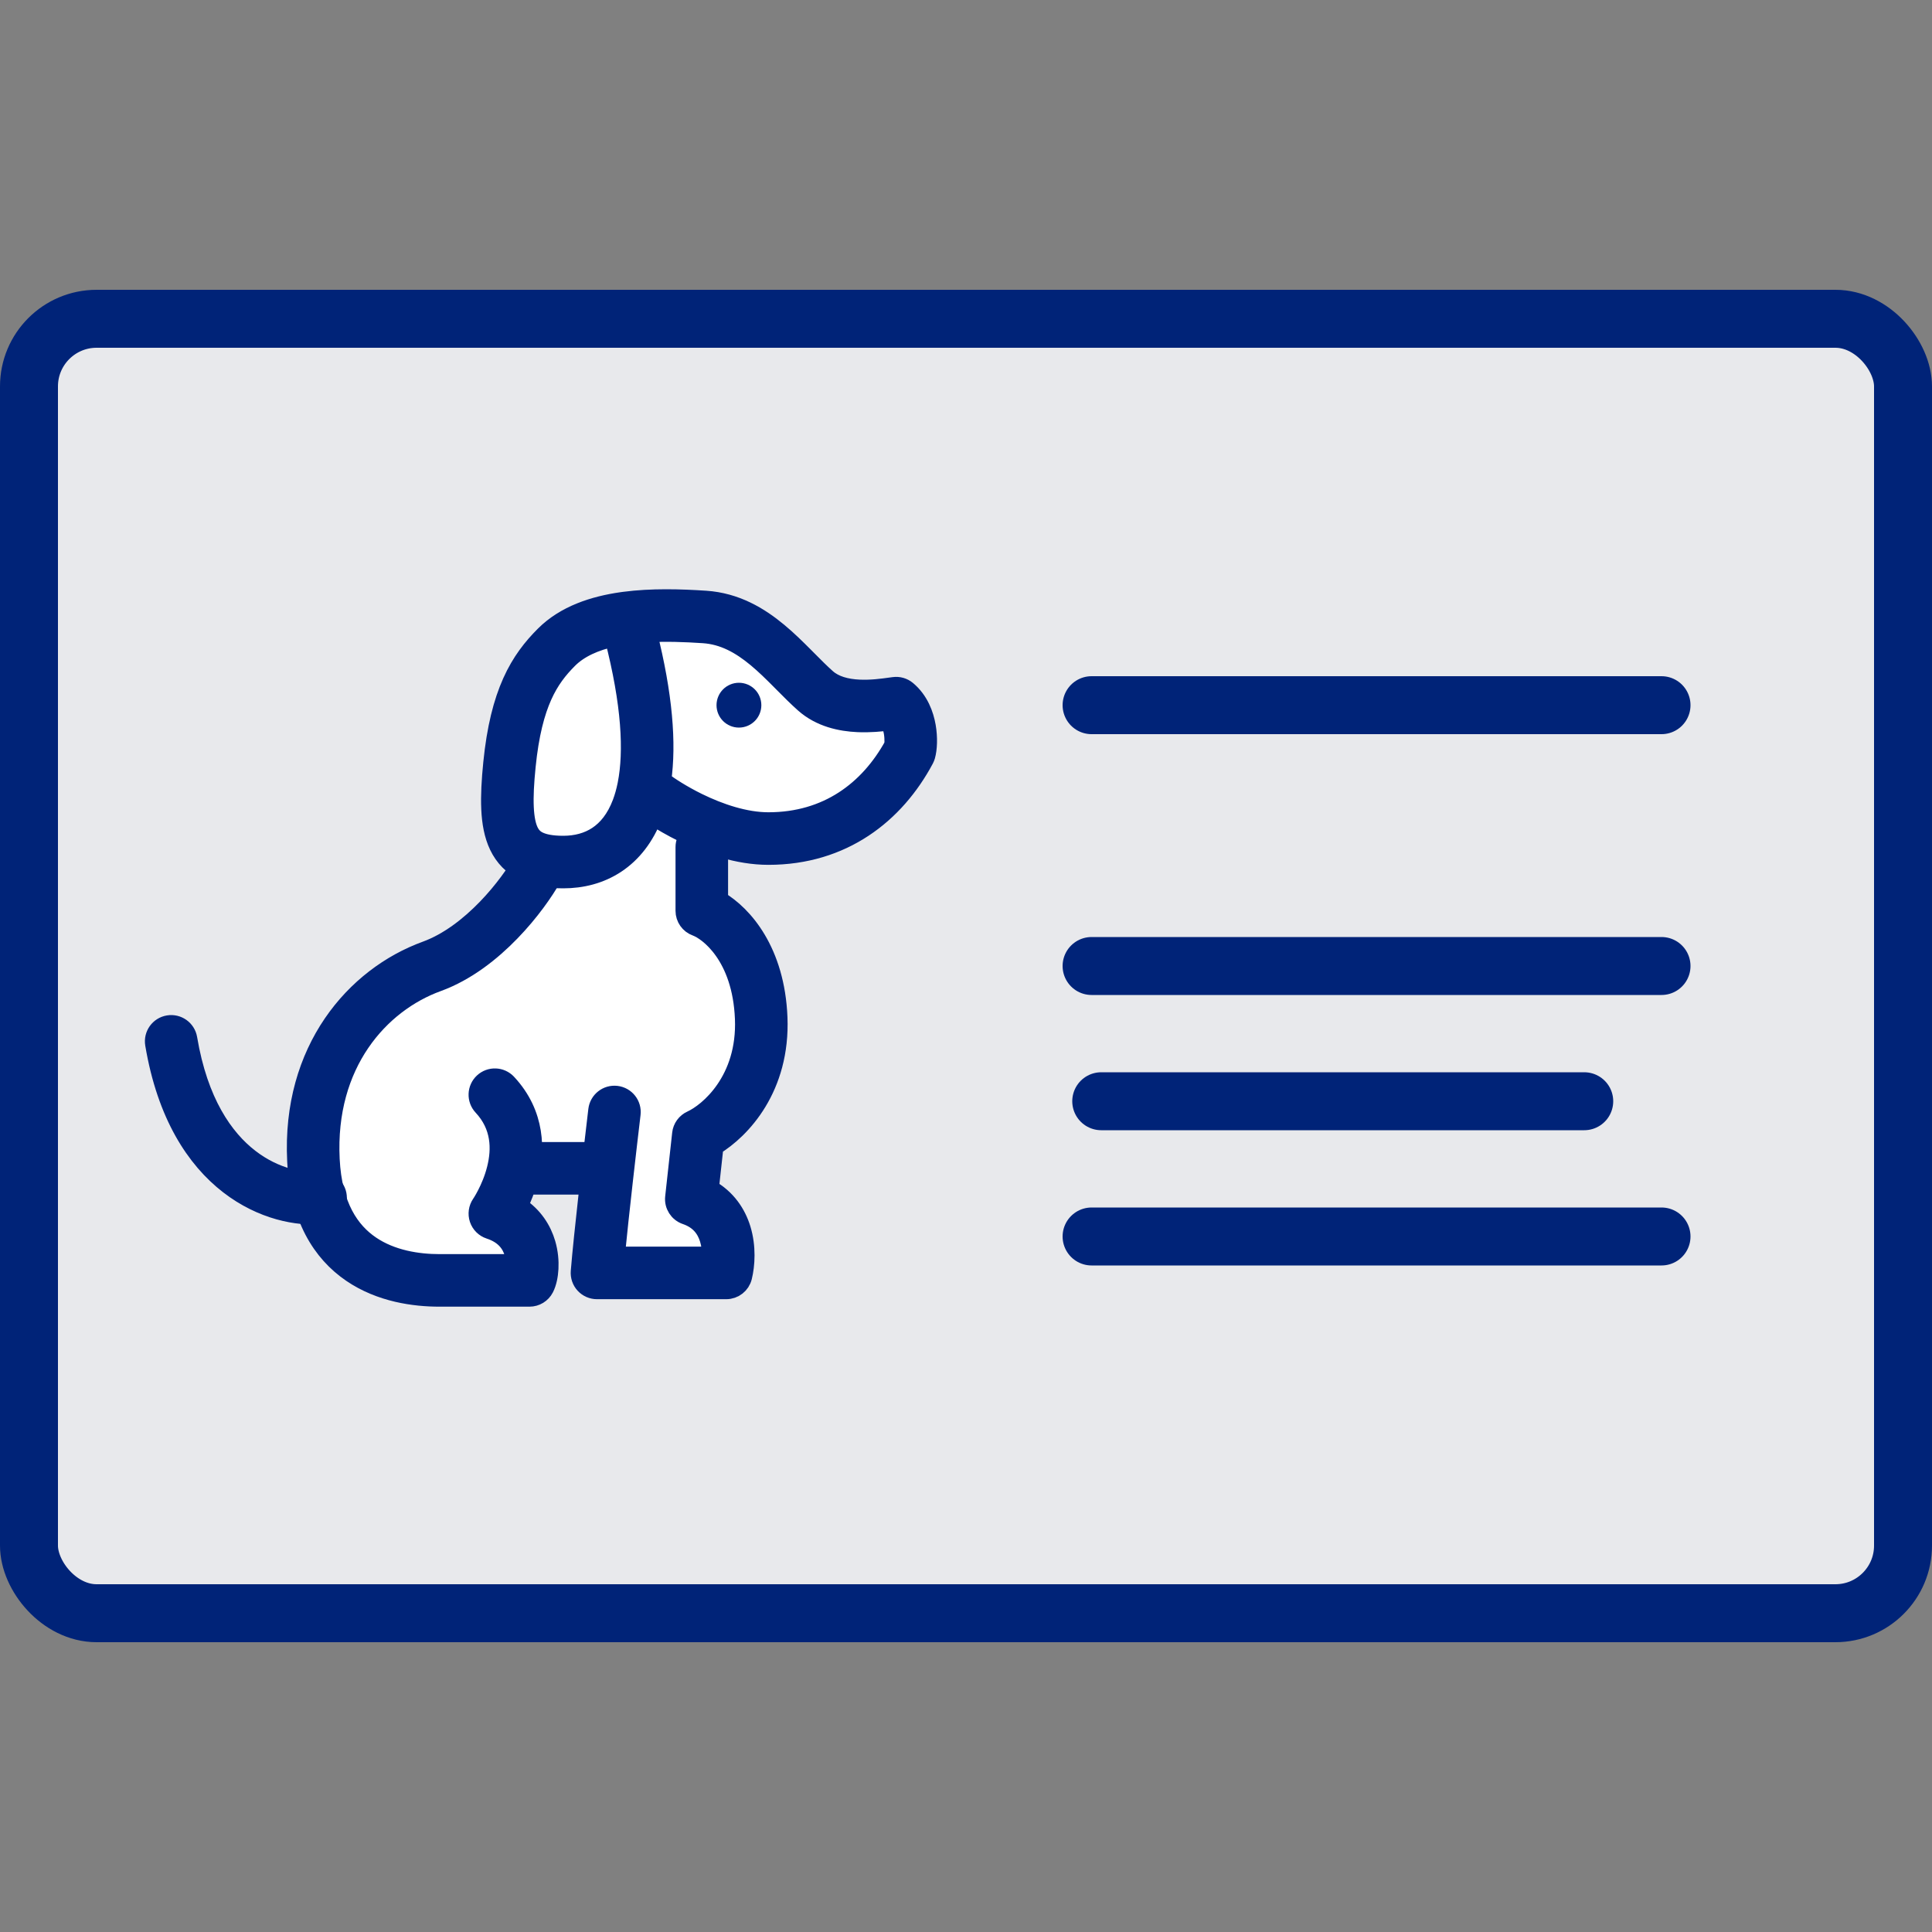 <svg width="100" height="100" viewBox="0 0 100 100" fill="none" xmlns="http://www.w3.org/2000/svg">
<rect x="0" y="0" width="100" height="100" fill="#808080" stroke="none"/>
<rect x="1.5" y="16.5" width="97" height="67" rx="3.5" fill="#E8E9EC" stroke="#002378" stroke-width="3"/>
<path d="M56.5 36.5H86" stroke="#002378" stroke-width="3" stroke-linecap="round"/>
<path d="M56.5 50H86" stroke="#002378" stroke-width="3" stroke-linecap="round"/>
<path d="M57 57H82" stroke="#002378" stroke-width="3" stroke-linecap="round"/>
<path d="M56.5 64H86" stroke="#002378" stroke-width="3" stroke-linecap="round"/>
<path fill-rule="evenodd" clip-rule="evenodd" d="M32.206 31.617C33.597 31.433 35.062 31.48 36.313 31.564C37.833 31.665 39.017 32.379 39.978 33.182C40.457 33.583 40.895 34.017 41.294 34.42L41.454 34.581C41.797 34.929 42.108 35.244 42.418 35.52C42.823 35.881 43.405 36.042 44.077 36.072C44.672 36.099 45.235 36.021 45.67 35.961L45.67 35.961C45.724 35.954 45.776 35.947 45.826 35.94C46.058 35.909 46.293 35.977 46.473 36.128C47.094 36.647 47.351 37.38 47.451 37.957C47.549 38.526 47.522 39.099 47.422 39.447C47.406 39.504 47.384 39.559 47.356 39.612C45.879 42.388 43.244 44.484 39.484 44.484C38.684 44.484 37.882 44.336 37.126 44.109L36.781 46.185L38.245 48.145C38.732 48.471 39.708 49.712 39.708 52.063C39.708 55.002 38.732 56.962 36.781 58.921L36.293 60.88L38.245 63.33V65.779L36.781 66.759H30.927L29.952 65.289L30.765 61.207H27.434C27.38 61.207 27.327 61.202 27.276 61.192C27.145 61.614 26.987 61.986 26.843 62.286C27.616 62.786 28.049 63.494 28.251 64.188C28.382 64.638 28.416 65.076 28.396 65.446C28.377 65.794 28.307 66.157 28.167 66.431C28.024 66.712 27.735 66.889 27.421 66.889H22.874C21.627 66.889 19.905 66.667 18.439 65.662C17.482 65.007 16.684 64.051 16.192 62.715C15.041 62.656 13.596 62.238 12.25 61.193C10.567 59.887 9.099 57.65 8.5 54.064C8.423 53.605 8.731 53.171 9.188 53.093C9.645 53.016 10.078 53.326 10.155 53.785C10.697 57.025 11.982 58.855 13.276 59.86C14.134 60.526 15.023 60.852 15.764 60.975C15.719 60.662 15.688 60.334 15.671 59.99C15.392 54.354 18.62 50.639 22.198 49.332C23.332 48.918 24.387 48.097 25.259 47.192C25.968 46.457 26.524 45.701 26.874 45.144C26.432 44.865 26.101 44.48 25.875 44.005C25.614 43.458 25.505 42.822 25.473 42.143C25.442 41.46 25.487 40.678 25.573 39.812C25.749 38.048 26.082 36.743 26.542 35.713C27.006 34.672 27.584 33.951 28.193 33.34C29.227 32.303 30.669 31.837 32.085 31.634C32.116 31.63 32.147 31.625 32.179 31.621C32.188 31.62 32.197 31.618 32.206 31.617Z" fill="white"/>
<path fill-rule="evenodd" clip-rule="evenodd" d="M32.311 31.13C33.737 30.942 35.238 30.99 36.521 31.075C38.079 31.179 39.292 31.908 40.277 32.728C40.768 33.136 41.217 33.58 41.626 33.991C41.682 34.047 41.736 34.102 41.79 34.156C42.142 34.511 42.461 34.832 42.778 35.114C43.194 35.482 43.79 35.646 44.478 35.677C45.088 35.705 45.666 35.626 46.112 35.564C46.167 35.557 46.22 35.55 46.271 35.543C46.509 35.511 46.75 35.58 46.935 35.734C47.572 36.264 47.835 37.013 47.937 37.602C48.038 38.183 48.01 38.767 47.908 39.122C47.891 39.18 47.868 39.237 47.84 39.29C46.326 42.125 43.625 44.264 39.771 44.264C38.191 44.264 36.599 43.7 35.357 43.09C34.772 42.803 34.238 42.492 33.794 42.201C33.368 43.318 32.713 44.15 31.886 44.699C31.055 45.251 30.106 45.48 29.154 45.48C28.394 45.48 27.711 45.374 27.134 45.096C26.534 44.807 26.101 44.357 25.822 43.775C25.554 43.217 25.442 42.567 25.41 41.874C25.378 41.177 25.424 40.379 25.513 39.495C25.693 37.694 26.034 36.362 26.505 35.31C26.981 34.248 27.573 33.513 28.198 32.889C29.258 31.83 30.736 31.354 32.187 31.147C32.219 31.143 32.251 31.138 32.283 31.134C32.292 31.133 32.302 31.131 32.311 31.13ZM31.783 32.965C30.789 33.179 29.976 33.545 29.413 34.106C28.898 34.621 28.445 35.189 28.075 36.014C27.7 36.851 27.392 37.991 27.225 39.666C27.139 40.519 27.102 41.221 27.129 41.794C27.156 42.372 27.245 42.765 27.373 43.032C27.49 43.275 27.646 43.433 27.88 43.546C28.138 43.67 28.536 43.76 29.154 43.76C29.83 43.76 30.434 43.598 30.934 43.266C31.431 42.936 31.88 42.403 32.195 41.565C32.303 41.278 32.394 40.957 32.465 40.599C32.466 40.591 32.468 40.584 32.469 40.576C32.794 38.911 32.687 36.456 31.783 32.965ZM34.241 40.414C34.517 38.48 34.315 35.956 33.503 32.747C34.47 32.692 35.469 32.73 36.407 32.792C37.459 32.862 38.335 33.35 39.177 34.05C39.6 34.402 40 34.795 40.406 35.204C40.459 35.257 40.512 35.31 40.565 35.364C40.913 35.715 41.275 36.079 41.636 36.4C42.474 37.144 43.532 37.357 44.401 37.396C45.017 37.424 45.606 37.365 46.042 37.31C46.134 37.467 46.202 37.666 46.242 37.896C46.273 38.077 46.283 38.253 46.279 38.399C46.277 38.472 46.272 38.533 46.265 38.58C46.265 38.582 46.265 38.584 46.265 38.586C44.986 40.909 42.832 42.543 39.771 42.543C38.565 42.543 37.247 42.101 36.115 41.546C35.291 41.141 34.63 40.709 34.241 40.414Z" fill="#002378" stroke="#002378" stroke-linecap="round" stroke-linejoin="round"/>
<path fill-rule="evenodd" clip-rule="evenodd" d="M36.325 42.986C36.8 42.986 37.185 43.371 37.185 43.846V46.605C38.479 47.36 40.122 49.257 40.259 52.663C40.404 56.285 38.376 58.454 36.95 59.315L36.706 61.54C37.608 62.043 38.115 62.824 38.359 63.616C38.643 64.54 38.575 65.484 38.426 66.091C38.332 66.476 37.987 66.746 37.591 66.746H30.899C30.659 66.746 30.43 66.646 30.267 66.47C30.104 66.293 30.023 66.057 30.042 65.817C30.188 63.992 30.709 59.474 30.949 57.455C31.006 56.983 31.433 56.646 31.905 56.702C32.377 56.758 32.714 57.186 32.658 57.658C32.451 59.394 32.044 62.924 31.84 65.026H36.834C36.839 64.739 36.807 64.423 36.714 64.122C36.552 63.596 36.215 63.126 35.503 62.882C35.123 62.752 34.883 62.374 34.927 61.974L35.289 58.677C35.322 58.375 35.512 58.114 35.788 57.988C36.68 57.582 38.668 55.925 38.54 52.731C38.408 49.446 36.644 48.173 36.033 47.953C35.692 47.83 35.465 47.507 35.465 47.144V43.846C35.465 43.371 35.85 42.986 36.325 42.986Z" fill="#002378" stroke="#002378" stroke-linecap="round" stroke-linejoin="round"/>
<path fill-rule="evenodd" clip-rule="evenodd" d="M26.56 60.473C26.56 59.998 26.945 59.613 27.42 59.613H31.287C31.762 59.613 32.147 59.998 32.147 60.473C32.147 60.948 31.762 61.333 31.287 61.333H27.42C26.945 61.333 26.56 60.948 26.56 60.473Z" fill="#002378" stroke="#002378" stroke-linecap="round" stroke-linejoin="round"/>
<path d="M38.907 36.5C38.907 36.865 38.611 37.16 38.247 37.16C37.882 37.16 37.587 36.865 37.587 36.5C37.587 36.136 37.882 35.84 38.247 35.84C38.611 35.84 38.907 36.136 38.907 36.5Z" fill="#002378" stroke="#002378"/>
<path fill-rule="evenodd" clip-rule="evenodd" d="M28.227 44.256C28.641 44.488 28.789 45.012 28.557 45.427C28.166 46.124 27.423 47.196 26.427 48.224C25.435 49.249 24.142 50.283 22.641 50.829C19.651 51.916 16.835 55.04 17.082 60.006C17.203 62.455 18.124 63.746 19.171 64.46C20.265 65.207 21.629 65.413 22.747 65.413H26.691C26.687 65.24 26.662 65.049 26.607 64.858C26.469 64.387 26.142 63.892 25.347 63.633C25.088 63.549 24.885 63.347 24.798 63.089C24.712 62.832 24.752 62.549 24.906 62.326C24.906 62.326 24.906 62.326 24.906 62.326C24.906 62.326 24.906 62.325 24.906 62.325C24.906 62.325 24.907 62.325 24.907 62.325C24.907 62.325 24.907 62.325 24.907 62.325C24.907 62.324 24.907 62.324 24.907 62.324L24.908 62.323C24.909 62.321 24.911 62.318 24.914 62.313C24.916 62.31 24.919 62.307 24.921 62.303C24.934 62.283 24.954 62.252 24.981 62.209C25.033 62.123 25.109 61.994 25.193 61.829C25.364 61.498 25.566 61.037 25.698 60.513C25.963 59.465 25.938 58.271 24.984 57.249C24.66 56.901 24.68 56.357 25.027 56.033C25.375 55.709 25.919 55.728 26.243 56.076C27.739 57.681 27.713 59.563 27.366 60.935C27.217 61.525 27.005 62.04 26.814 62.435C27.607 62.945 28.051 63.667 28.258 64.376C28.392 64.835 28.426 65.283 28.406 65.66C28.387 66.015 28.316 66.386 28.172 66.666C28.025 66.953 27.729 67.133 27.407 67.133H22.747C21.468 67.133 19.703 66.906 18.201 65.881C16.651 64.823 15.508 63.002 15.364 60.091C15.078 54.338 18.386 50.546 22.053 49.212C23.216 48.789 24.297 47.951 25.191 47.028C26.081 46.108 26.736 45.157 27.056 44.586C27.288 44.172 27.812 44.024 28.227 44.256Z" fill="#002378"/>
<path d="M24.906 62.326C24.752 62.549 24.712 62.832 24.798 63.089C24.885 63.347 25.088 63.549 25.347 63.633C26.142 63.892 26.469 64.387 26.607 64.858C26.662 65.049 26.687 65.24 26.691 65.413H22.747C21.629 65.413 20.265 65.207 19.171 64.46C18.124 63.746 17.203 62.455 17.082 60.006C16.835 55.04 19.651 51.916 22.641 50.829C24.142 50.283 25.435 49.249 26.427 48.224C27.423 47.196 28.166 46.124 28.557 45.427C28.789 45.012 28.641 44.488 28.227 44.256C27.812 44.024 27.288 44.172 27.056 44.586C26.736 45.157 26.081 46.108 25.191 47.028C24.297 47.951 23.216 48.789 22.053 49.212C18.386 50.546 15.078 54.338 15.364 60.091C15.508 63.002 16.651 64.823 18.201 65.881C19.703 66.906 21.468 67.133 22.747 67.133H27.407C27.729 67.133 28.025 66.953 28.172 66.666C28.316 66.386 28.387 66.015 28.406 65.66C28.426 65.283 28.392 64.835 28.258 64.376C28.051 63.667 27.607 62.945 26.814 62.435C27.005 62.04 27.217 61.525 27.366 60.935C27.713 59.563 27.739 57.681 26.243 56.076C25.919 55.728 25.375 55.709 25.027 56.033C24.68 56.357 24.66 56.901 24.984 57.249C25.938 58.271 25.963 59.465 25.698 60.513C25.566 61.037 25.364 61.498 25.193 61.829C25.109 61.994 25.033 62.123 24.981 62.209C24.954 62.252 24.934 62.283 24.921 62.303C24.919 62.307 24.916 62.31 24.914 62.313C24.911 62.318 24.909 62.321 24.908 62.323L24.907 62.324C24.907 62.324 24.907 62.324 24.907 62.325C24.907 62.325 24.907 62.325 24.907 62.325C24.907 62.325 24.906 62.325 24.906 62.325C24.906 62.325 24.906 62.326 24.906 62.326ZM24.906 62.326C24.906 62.326 24.906 62.326 24.906 62.326Z" stroke="#002378" stroke-linecap="round" stroke-linejoin="round"/>
<path fill-rule="evenodd" clip-rule="evenodd" d="M8.718 53.052C9.186 52.973 9.63 53.289 9.709 53.757C10.264 57.064 11.581 58.932 12.908 59.958C14.254 60.999 15.675 61.225 16.511 61.145C16.983 61.099 17.404 61.445 17.45 61.918C17.496 62.391 17.149 62.811 16.677 62.857C15.422 62.979 13.561 62.638 11.856 61.319C10.131 59.986 8.627 57.702 8.012 54.042C7.933 53.574 8.249 53.13 8.718 53.052Z" fill="#002378" stroke="#002378" stroke-linecap="round" stroke-linejoin="round"/>
</svg>

